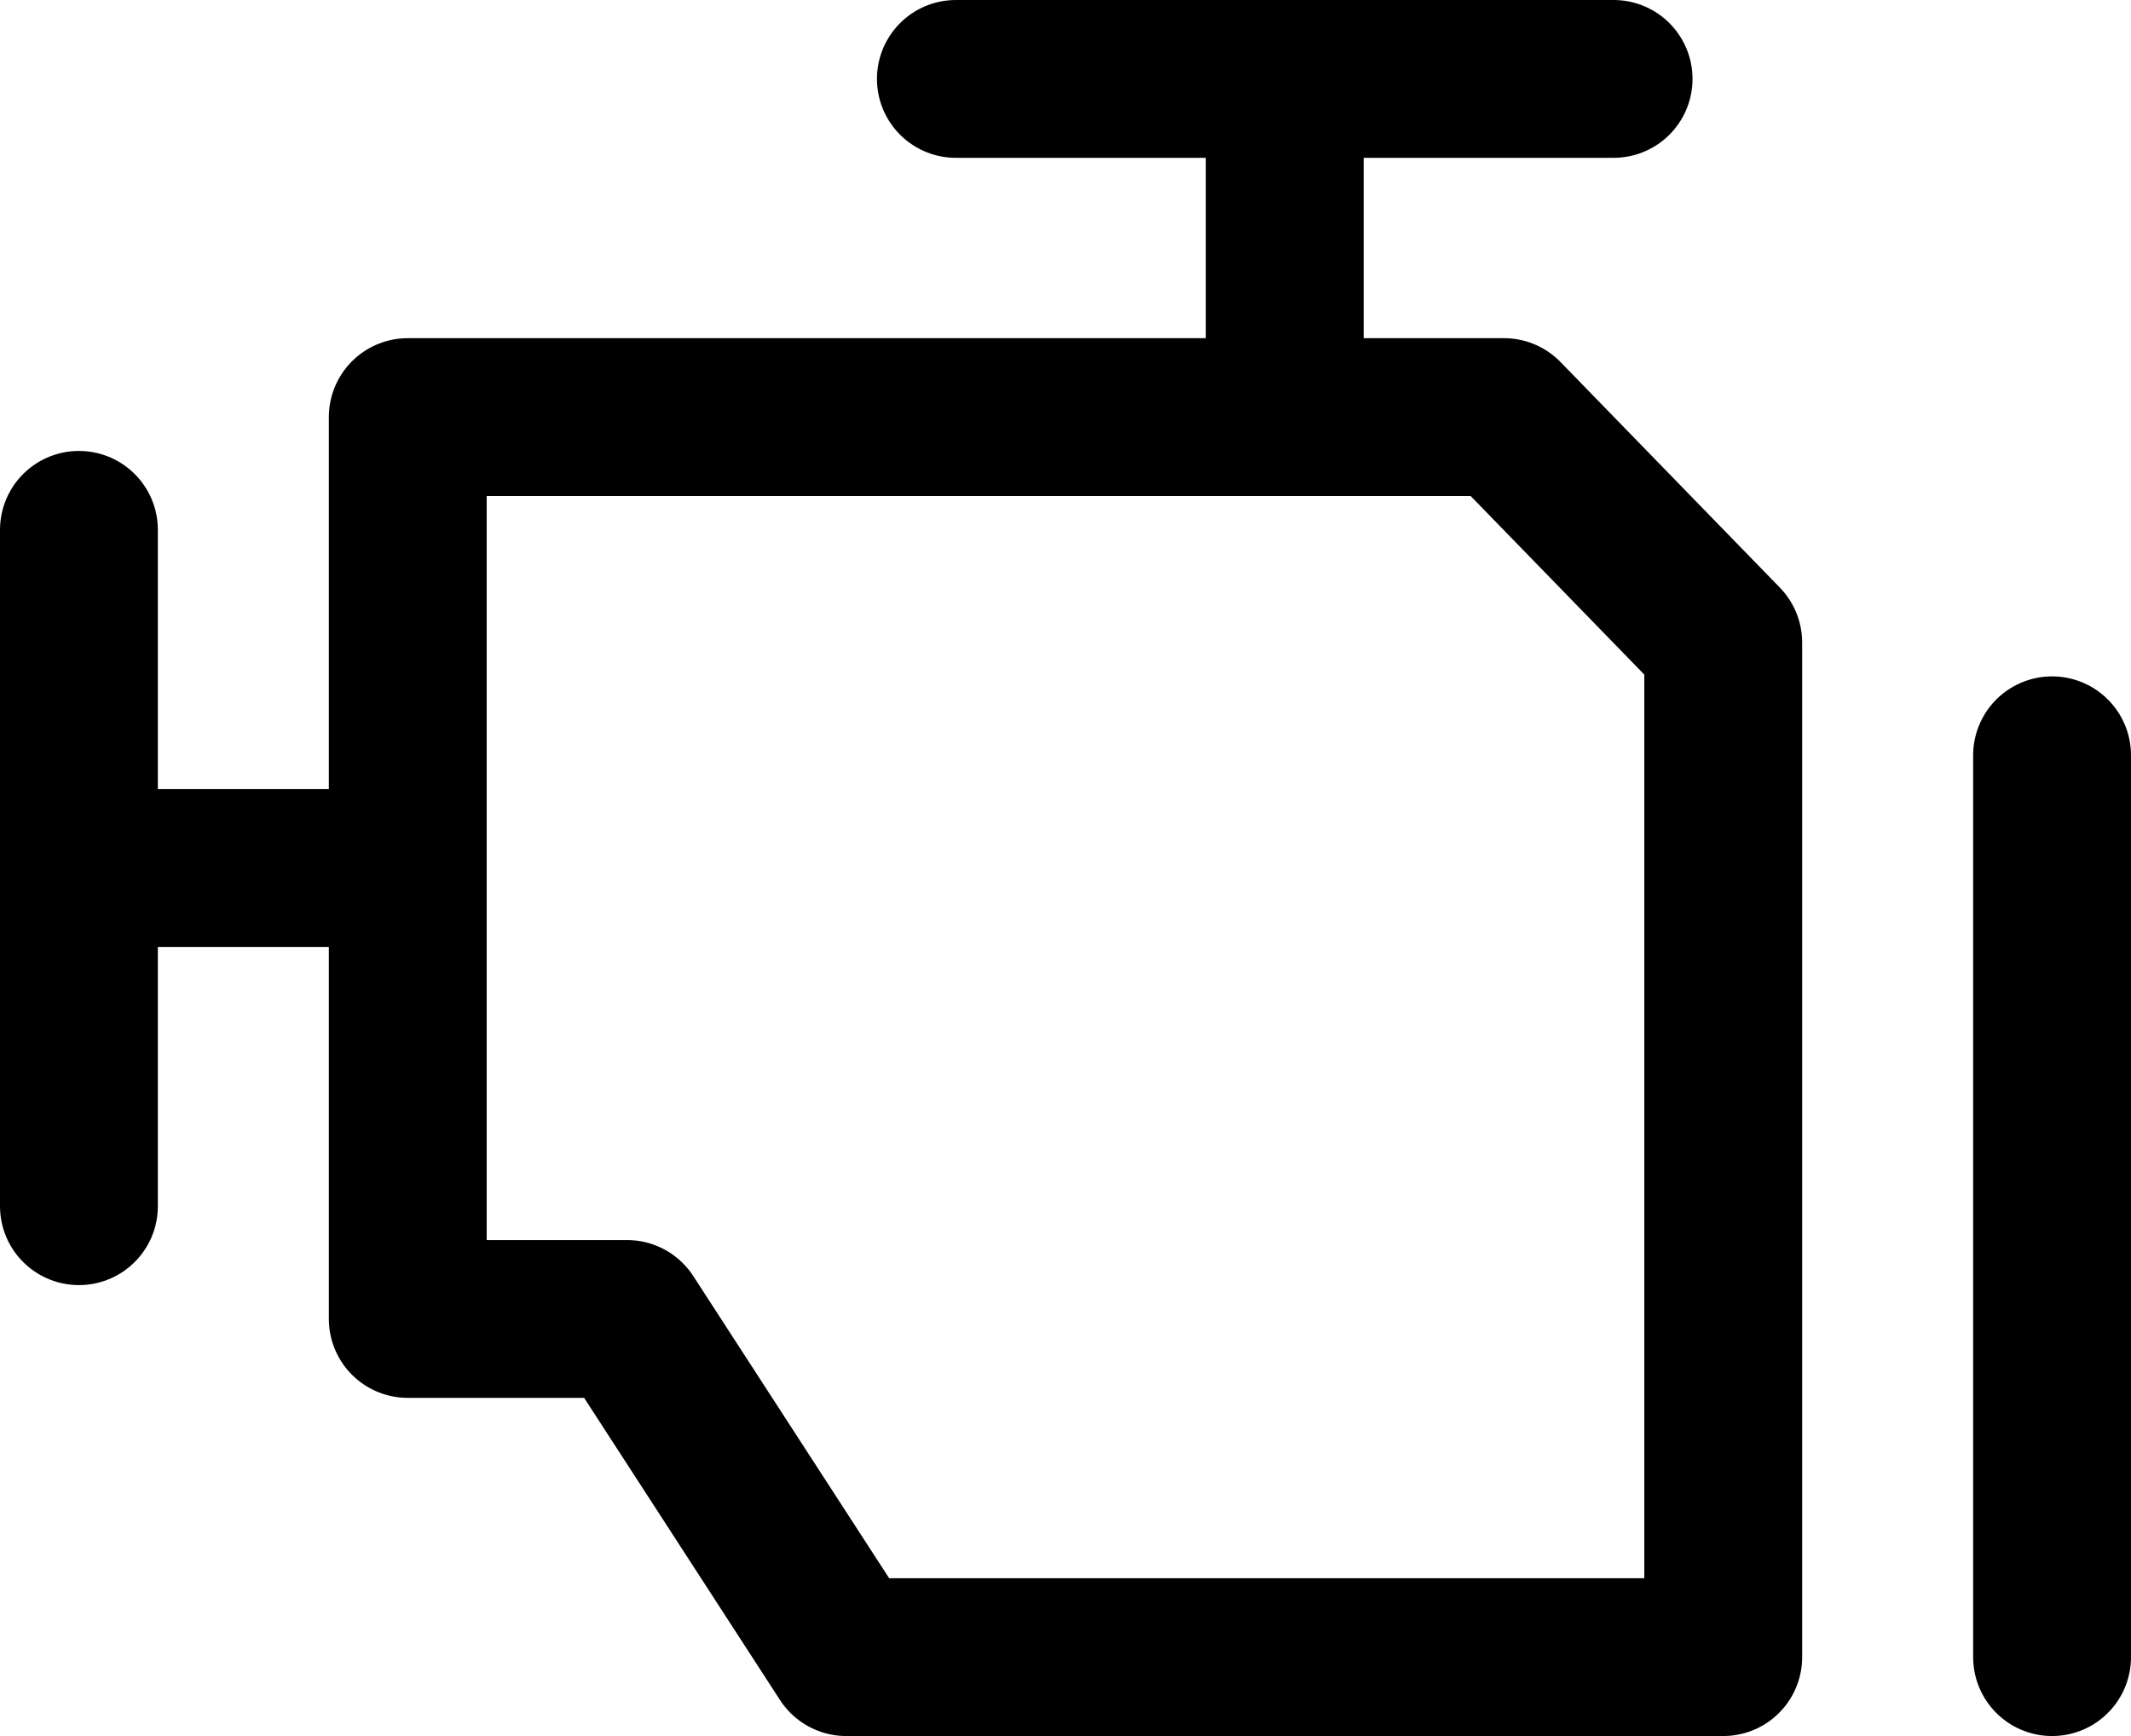 <svg width="54" height="44" viewBox="0 0 54 44" fill="none" xmlns="http://www.w3.org/2000/svg">
<path d="M32.556 10.571V2M24.222 2H40.889M10.333 22H2M2 13.429V30.571M52 19.143V42M10.333 10.571V33.429H15.889L21.444 42H43.667V16.286L38.111 10.571H10.333Z" stroke="black" stroke-width="4" stroke-linecap="round" stroke-linejoin="round"/>
</svg>
